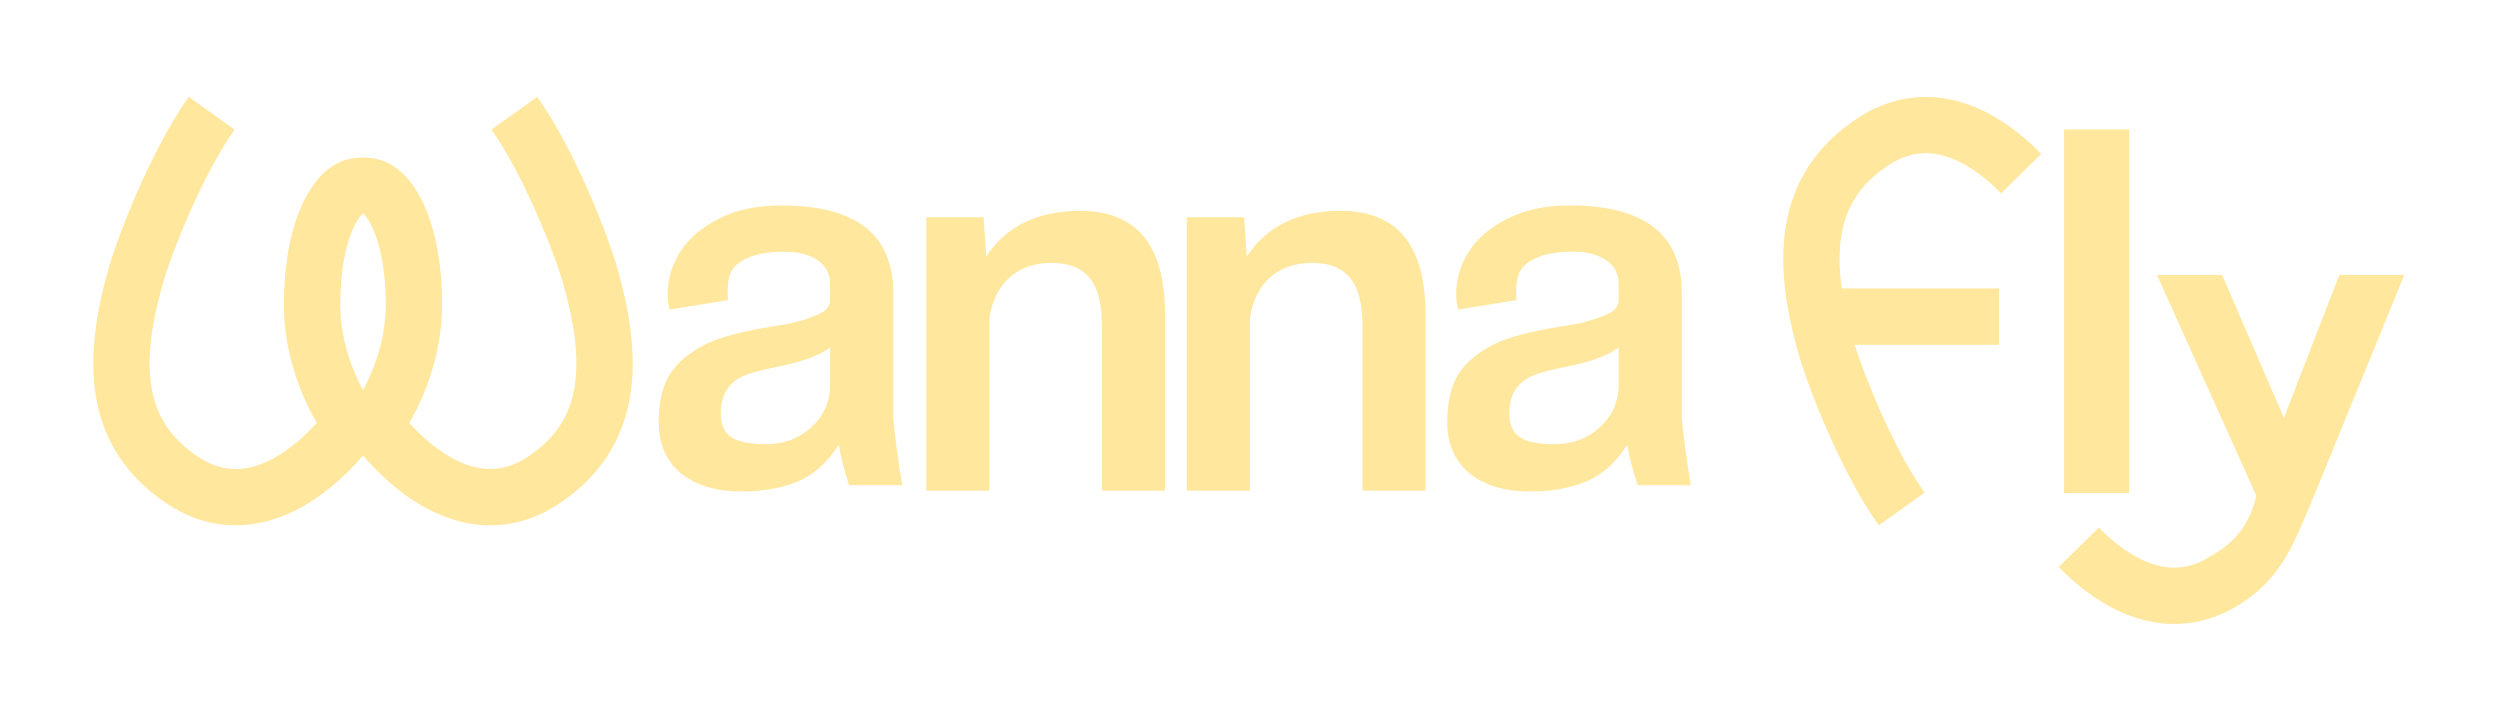 <svg width="174" height="50" viewBox="0 0 174 50" fill="none" xmlns="http://www.w3.org/2000/svg">
<g clip-path="url(#clip0_765_4955)">
<path d="M59.095 33.769C58.729 32.647 58.497 31.732 58.4 31.024H58.327C57.546 32.244 56.582 33.086 55.435 33.55C54.313 33.989 53.044 34.209 51.629 34.209C49.872 34.209 48.469 33.794 47.419 32.964C46.37 32.11 45.846 30.915 45.846 29.377C45.846 28.035 46.09 26.95 46.578 26.12C47.09 25.266 47.956 24.534 49.176 23.924C50.152 23.46 51.616 23.07 53.568 22.753C54.52 22.606 55.118 22.496 55.362 22.423C56.191 22.204 56.801 21.984 57.192 21.764C57.582 21.545 57.778 21.24 57.778 20.849V19.788C57.778 19.056 57.485 18.495 56.899 18.104C56.313 17.714 55.545 17.519 54.593 17.519C53.471 17.519 52.592 17.677 51.958 17.994C51.324 18.287 50.933 18.678 50.787 19.166C50.689 19.459 50.64 19.849 50.64 20.337C50.64 20.605 50.653 20.788 50.677 20.886L46.614 21.545C46.517 21.252 46.468 20.886 46.468 20.447C46.468 19.422 46.761 18.446 47.346 17.519C47.956 16.567 48.859 15.799 50.055 15.213C51.25 14.603 52.69 14.298 54.374 14.298C59.571 14.298 62.17 16.323 62.17 20.373V29.048C62.292 30.414 62.499 31.988 62.792 33.769H59.095ZM50.165 28.792C50.165 29.524 50.396 30.061 50.86 30.402C51.348 30.744 52.165 30.915 53.312 30.915C54.557 30.915 55.606 30.524 56.46 29.743C57.338 28.938 57.778 27.938 57.778 26.742V24.18C57.314 24.546 56.594 24.875 55.618 25.168C55.008 25.339 54.496 25.461 54.081 25.534C52.983 25.754 52.214 25.961 51.775 26.156C50.701 26.62 50.165 27.498 50.165 28.792Z" fill="#FFE79E"/>
<path d="M113.978 33.769C113.612 32.647 113.38 31.732 113.283 31.024H113.209C112.428 32.244 111.465 33.086 110.318 33.55C109.195 33.989 107.927 34.209 106.511 34.209C104.755 34.209 103.352 33.794 102.302 32.964C101.253 32.11 100.729 30.915 100.729 29.377C100.729 28.035 100.973 26.95 101.461 26.12C101.973 25.266 102.839 24.534 104.059 23.924C105.035 23.46 106.499 23.07 108.451 22.753C109.403 22.606 110.001 22.496 110.245 22.423C111.074 22.204 111.684 21.984 112.075 21.764C112.465 21.545 112.66 21.24 112.66 20.849V19.788C112.66 19.056 112.367 18.495 111.782 18.104C111.196 17.714 110.428 17.519 109.476 17.519C108.354 17.519 107.475 17.677 106.841 17.994C106.206 18.287 105.816 18.678 105.67 19.166C105.572 19.459 105.523 19.849 105.523 20.337C105.523 20.605 105.535 20.788 105.56 20.886L101.497 21.545C101.4 21.252 101.351 20.886 101.351 20.447C101.351 19.422 101.644 18.446 102.229 17.519C102.839 16.567 103.742 15.799 104.938 15.213C106.133 14.603 107.573 14.298 109.256 14.298C114.454 14.298 117.052 16.323 117.052 20.373V29.048C117.174 30.414 117.382 31.988 117.675 33.769H113.978ZM105.047 28.792C105.047 29.524 105.279 30.061 105.743 30.402C106.231 30.744 107.048 30.915 108.195 30.915C109.439 30.915 110.489 30.524 111.343 29.743C112.221 28.938 112.66 27.938 112.66 26.742V24.18C112.197 24.546 111.477 24.875 110.501 25.168C109.891 25.339 109.378 25.461 108.964 25.534C107.866 25.754 107.097 25.961 106.658 26.156C105.584 26.62 105.047 27.498 105.047 28.792Z" fill="#FFE79E"/>
<path d="M64.469 15.115H68.458L68.641 17.86C70.032 15.737 72.216 14.676 75.193 14.676C79.121 14.676 81.085 17.079 81.085 21.886V34.147H76.693V22.618C76.693 21.105 76.4 20.007 75.815 19.324C75.254 18.641 74.375 18.299 73.18 18.299C71.984 18.299 71.008 18.641 70.252 19.324C69.52 19.983 69.056 20.922 68.861 22.142V34.147H64.469V15.115Z" fill="#FFE79E"/>
<path d="M82.6 15.115H86.589L86.772 17.86C88.163 15.737 90.347 14.676 93.324 14.676C97.252 14.676 99.216 17.079 99.216 21.886V34.147H94.824V22.618C94.824 21.105 94.531 20.007 93.946 19.324C93.385 18.641 92.506 18.299 91.311 18.299C90.115 18.299 89.139 18.641 88.382 19.324C87.65 19.983 87.187 20.922 86.992 22.142V34.147H82.6V15.115Z" fill="#FFE79E"/>
<path d="M143.66 9.01H148.193V34.316H143.66V9.01Z" fill="#FFE79E"/>
<path fill-rule="evenodd" clip-rule="evenodd" d="M13.137 6.744C10.536 10.39 8.21 16.373 7.546 18.722C6.704 21.7 6.193 24.781 6.684 27.644C7.193 30.614 8.76 33.22 11.773 35.154C14.743 37.059 17.818 36.868 20.469 35.571C22.275 34.687 23.895 33.295 25.265 31.715C26.635 33.295 28.255 34.687 30.061 35.571C32.712 36.868 35.787 37.059 38.757 35.154C41.77 33.22 43.337 30.614 43.846 27.644C44.337 24.781 43.825 21.7 42.984 18.722C42.32 16.373 39.993 10.39 37.392 6.744L34.2 9.022C36.449 12.173 38.618 17.693 39.21 19.788C39.994 22.562 40.325 24.974 39.981 26.982C39.655 28.883 38.71 30.524 36.639 31.853C35.006 32.901 33.413 32.846 31.785 32.049C30.651 31.494 29.525 30.581 28.484 29.435C28.812 28.872 29.14 28.225 29.439 27.519C30.156 25.823 30.77 23.633 30.77 21.216C30.77 18.404 30.315 16.135 29.599 14.463C29.241 13.629 28.798 12.897 28.272 12.32C27.763 11.763 27.065 11.234 26.188 11.058C25.651 10.951 25.265 10.968 25.265 10.968C25.265 10.968 24.923 10.942 24.342 11.058C23.465 11.234 22.767 11.763 22.257 12.32C21.731 12.897 21.289 13.629 20.931 14.463C20.214 16.135 19.759 18.404 19.759 21.216C19.759 23.633 20.373 25.823 21.091 27.519C21.389 28.225 21.717 28.872 22.046 29.435C21.005 30.581 19.878 31.494 18.745 32.049C17.117 32.846 15.524 32.901 13.89 31.853C11.819 30.524 10.875 28.883 10.549 26.982C10.205 24.974 10.536 22.562 11.32 19.788C11.912 17.693 14.081 12.173 16.329 9.022L13.137 6.744ZM25.265 14.857C25.244 14.873 25.207 14.906 25.153 14.965C24.993 15.14 24.766 15.47 24.535 16.008C24.076 17.081 23.681 18.799 23.681 21.216C23.681 22.982 24.134 24.648 24.703 25.991C24.89 26.433 25.082 26.825 25.265 27.161C25.448 26.825 25.64 26.433 25.827 25.991C26.395 24.648 26.849 22.982 26.849 21.216C26.849 18.799 26.454 17.081 25.994 16.008C25.764 15.47 25.537 15.14 25.376 14.965C25.323 14.906 25.285 14.873 25.265 14.857Z" fill="#FFE79E"/>
<path fill-rule="evenodd" clip-rule="evenodd" d="M130.758 36.565C128.157 32.919 125.831 26.936 125.167 24.587C124.326 21.609 123.814 18.528 124.305 15.665C124.814 12.695 126.381 10.089 129.394 8.156C132.364 6.25 135.439 6.441 138.09 7.738C139.551 8.453 140.889 9.5 142.073 10.71L139.276 13.459C138.347 12.508 137.359 11.746 136.366 11.26C134.738 10.463 133.145 10.408 131.511 11.456C129.44 12.785 128.496 14.427 128.17 16.328C127.977 17.453 127.996 18.705 128.189 20.077H137.315H139.129V23.998H137.315H129.084C129.831 26.362 131.856 31.352 133.951 34.288L130.758 36.565Z" fill="#FFE79E"/>
<path fill-rule="evenodd" clip-rule="evenodd" d="M154.655 19.133H150.123L157.044 34.509C156.621 36.131 155.962 37.529 153.844 38.718C152.211 39.766 150.618 39.71 148.99 38.914C147.997 38.428 147.009 37.666 146.08 36.715L143.283 39.464C144.467 40.674 145.805 41.721 147.266 42.436C149.917 43.733 152.992 43.924 155.962 42.018C158.975 40.085 159.748 37.529 161.062 34.495L167.339 19.133H162.816L158.96 29.086L154.655 19.133Z" fill="#FFE79E"/>
</g>
<defs>
<clipPath id="clip0_765_4955">
<rect width="173.585" height="50" fill="white"/>
</clipPath>
</defs>
</svg>
